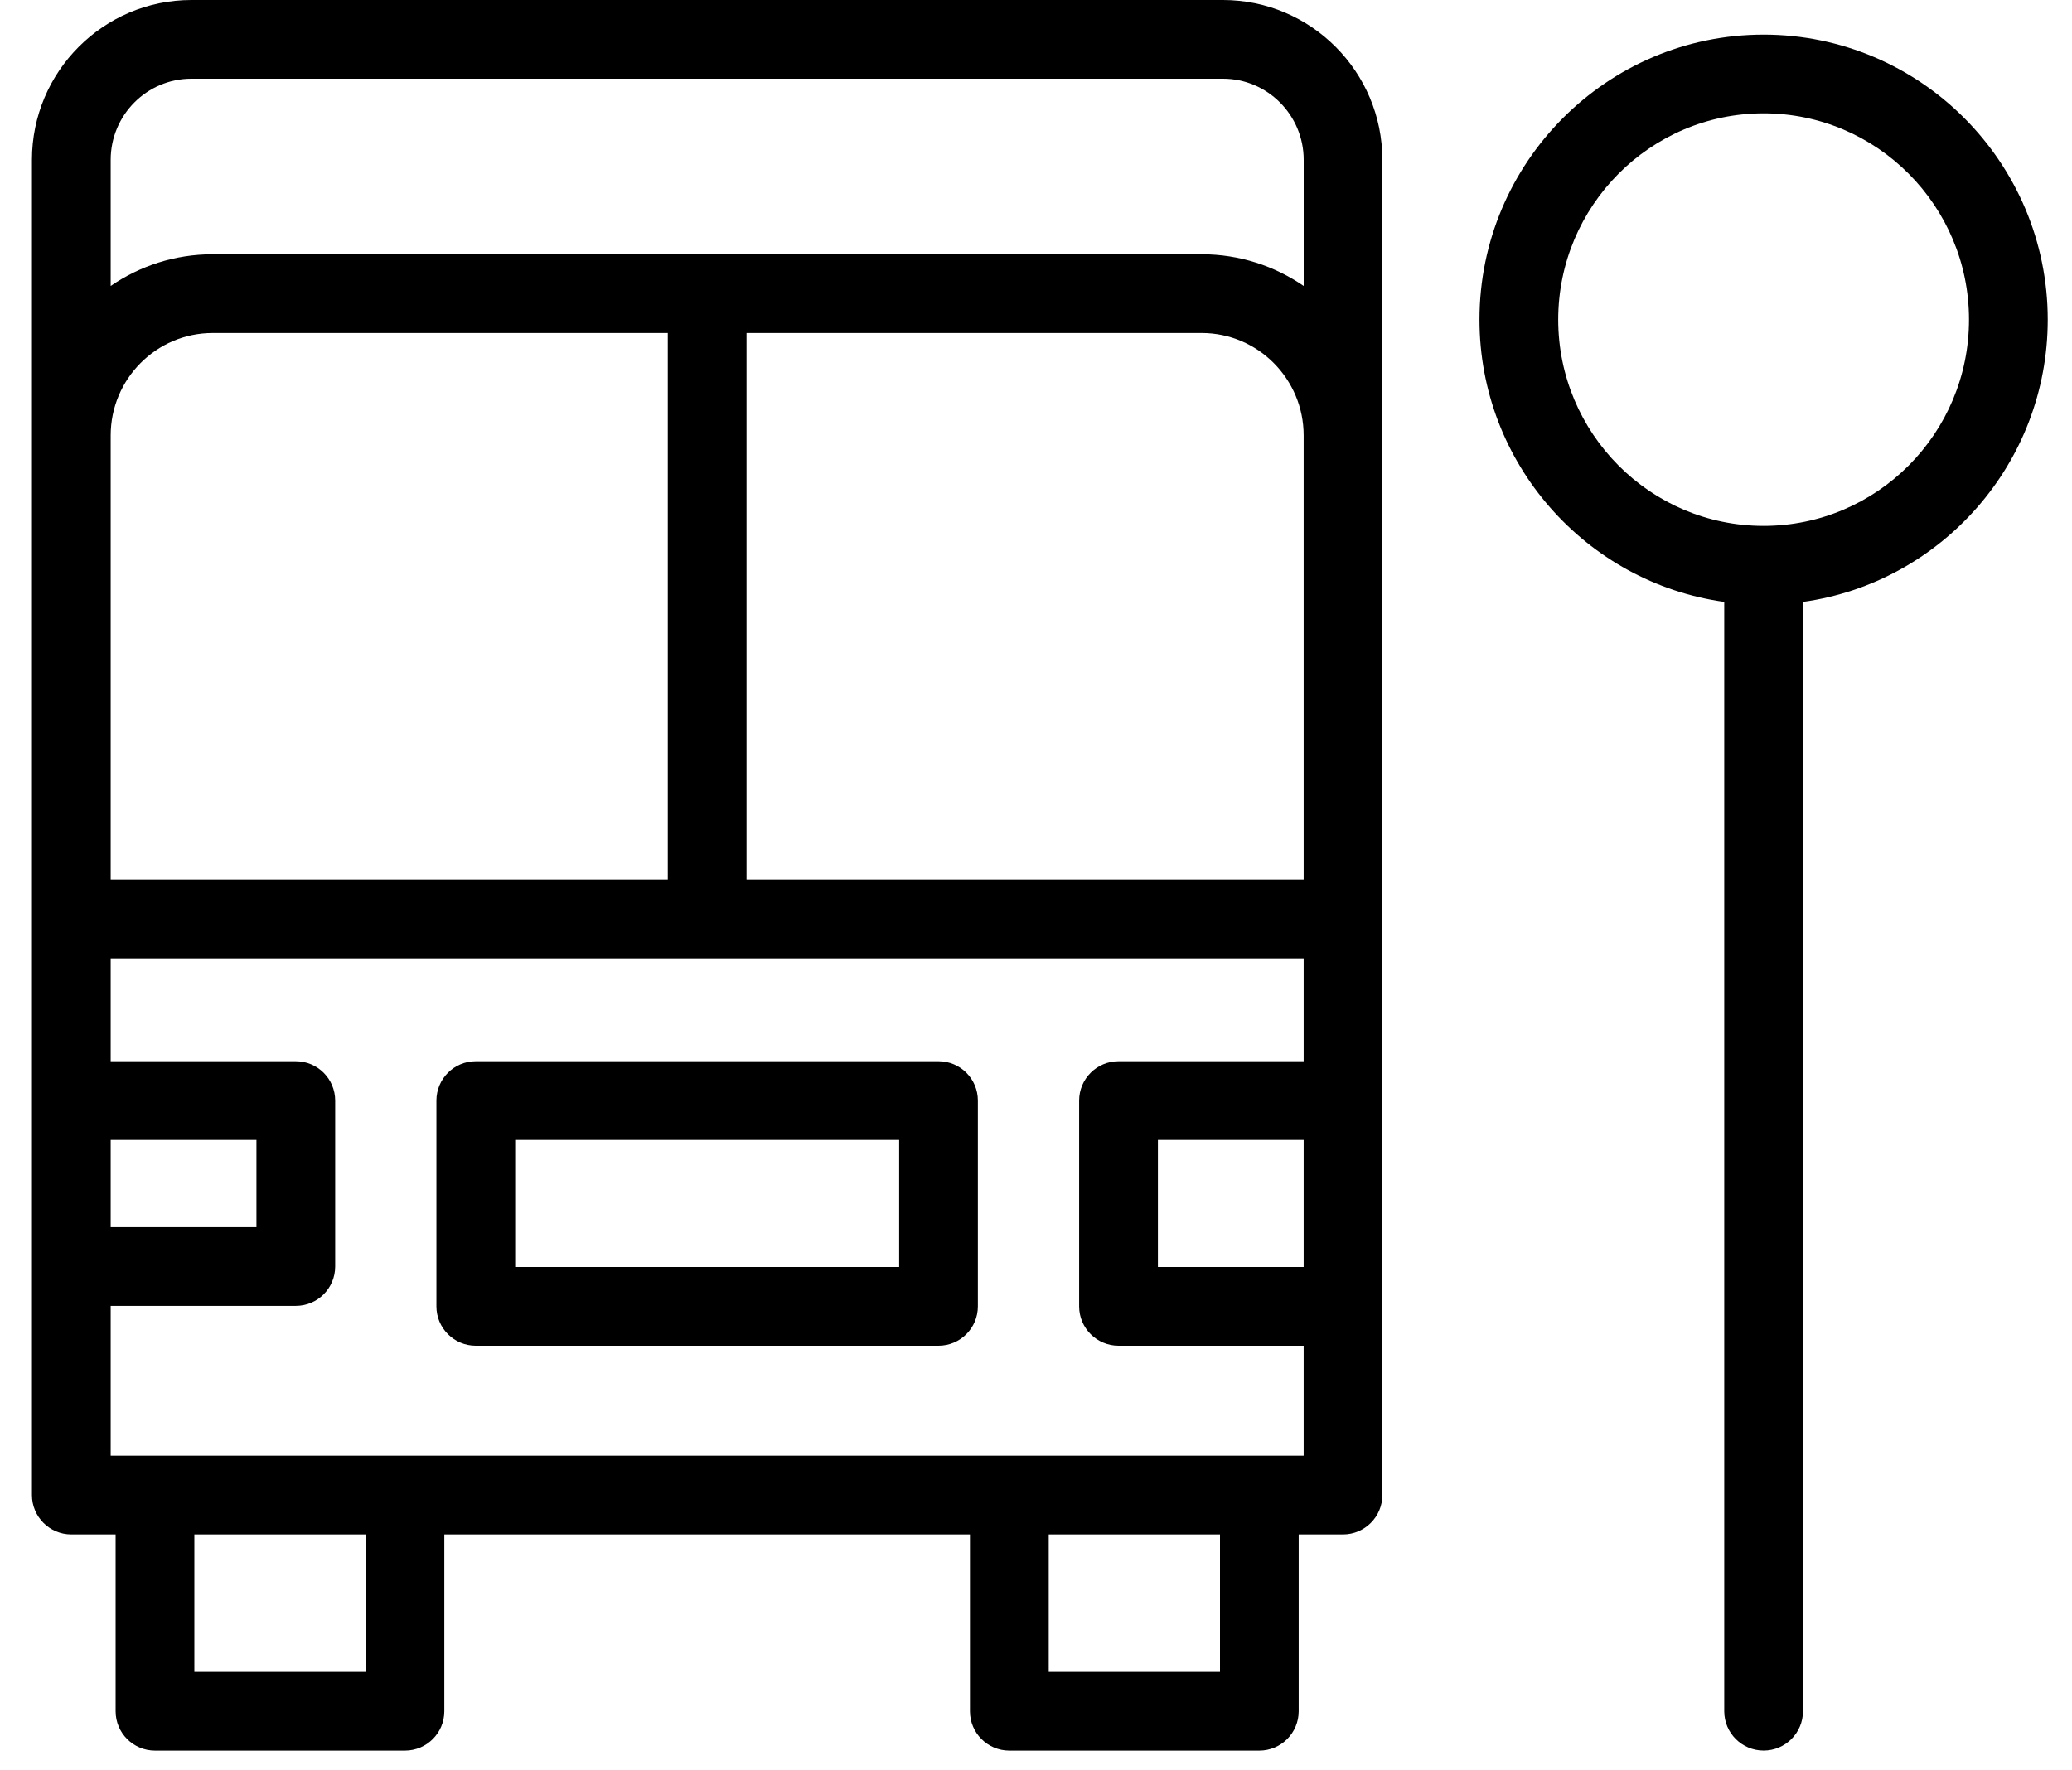 <svg width="55" height="47" viewBox="0 0 55 47" fill="none" xmlns="http://www.w3.org/2000/svg">
<g id="Group">
<path id="Vector" d="M32.463 0H5.08C2.747 0 0.848 1.904 0.848 4.244V39.692C0.848 40.269 1.316 40.737 1.893 40.737H3.069V45.432C3.069 46.009 3.537 46.477 4.114 46.477H10.749C11.326 46.477 11.794 46.009 11.794 45.432V40.737H25.747V45.432C25.747 46.009 26.215 46.477 26.792 46.477H33.428C34.005 46.477 34.473 46.009 34.473 45.432V40.737H35.649C36.225 40.737 36.694 40.269 36.694 39.692V4.244C36.695 1.904 34.797 0 32.463 0ZM5.08 2.09H32.463C33.644 2.09 34.606 3.056 34.606 4.244V7.592C33.834 7.062 32.902 6.75 31.899 6.75H5.645C4.641 6.75 3.709 7.061 2.938 7.592V4.244C2.938 3.056 3.898 2.09 5.08 2.09ZM34.605 23.357H19.816V8.841H31.898C33.39 8.841 34.605 10.061 34.605 11.561V23.357ZM2.938 11.561C2.938 10.061 4.152 8.841 5.645 8.841H17.726V23.357H2.938V11.561ZM2.938 30.265H6.807V32.58H2.938V30.265ZM9.705 44.387H5.159V40.737H9.704V44.387H9.705ZM32.384 44.387H27.838V40.737H32.384V44.387ZM2.938 38.647V34.67H7.852C8.429 34.67 8.897 34.202 8.897 33.625V29.22C8.897 28.643 8.429 28.175 7.852 28.175H2.938V25.447H34.605V28.175H29.691C29.114 28.175 28.645 28.643 28.645 29.22V34.683C28.645 35.26 29.114 35.728 29.691 35.728H34.605V38.647H2.938ZM34.605 33.638H30.736V30.265H34.605V33.638Z" fill="black"/>
<path id="Vector_2" d="M24.913 28.175H12.629C12.052 28.175 11.584 28.643 11.584 29.22V34.683C11.584 35.26 12.052 35.728 12.629 35.728H24.912C25.489 35.728 25.957 35.26 25.957 34.683V29.22C25.958 28.643 25.49 28.175 24.913 28.175ZM23.868 33.638H13.675V30.265H23.868V33.638Z" fill="black"/>
<path id="Vector_3" d="M54.356 8.486C54.356 4.314 50.972 0.919 46.814 0.919C42.656 0.919 39.272 4.314 39.272 8.486C39.272 12.303 42.103 15.468 45.769 15.98V45.431C45.769 46.008 46.237 46.476 46.814 46.476C47.391 46.476 47.859 46.008 47.859 45.431V15.98C51.525 15.468 54.356 12.303 54.356 8.486ZM46.814 13.962C43.807 13.962 41.362 11.505 41.362 8.486C41.362 5.466 43.807 3.009 46.814 3.009C49.821 3.009 52.266 5.465 52.266 8.486C52.266 11.506 49.821 13.962 46.814 13.962Z" fill="black"/>
</g>
</svg>

